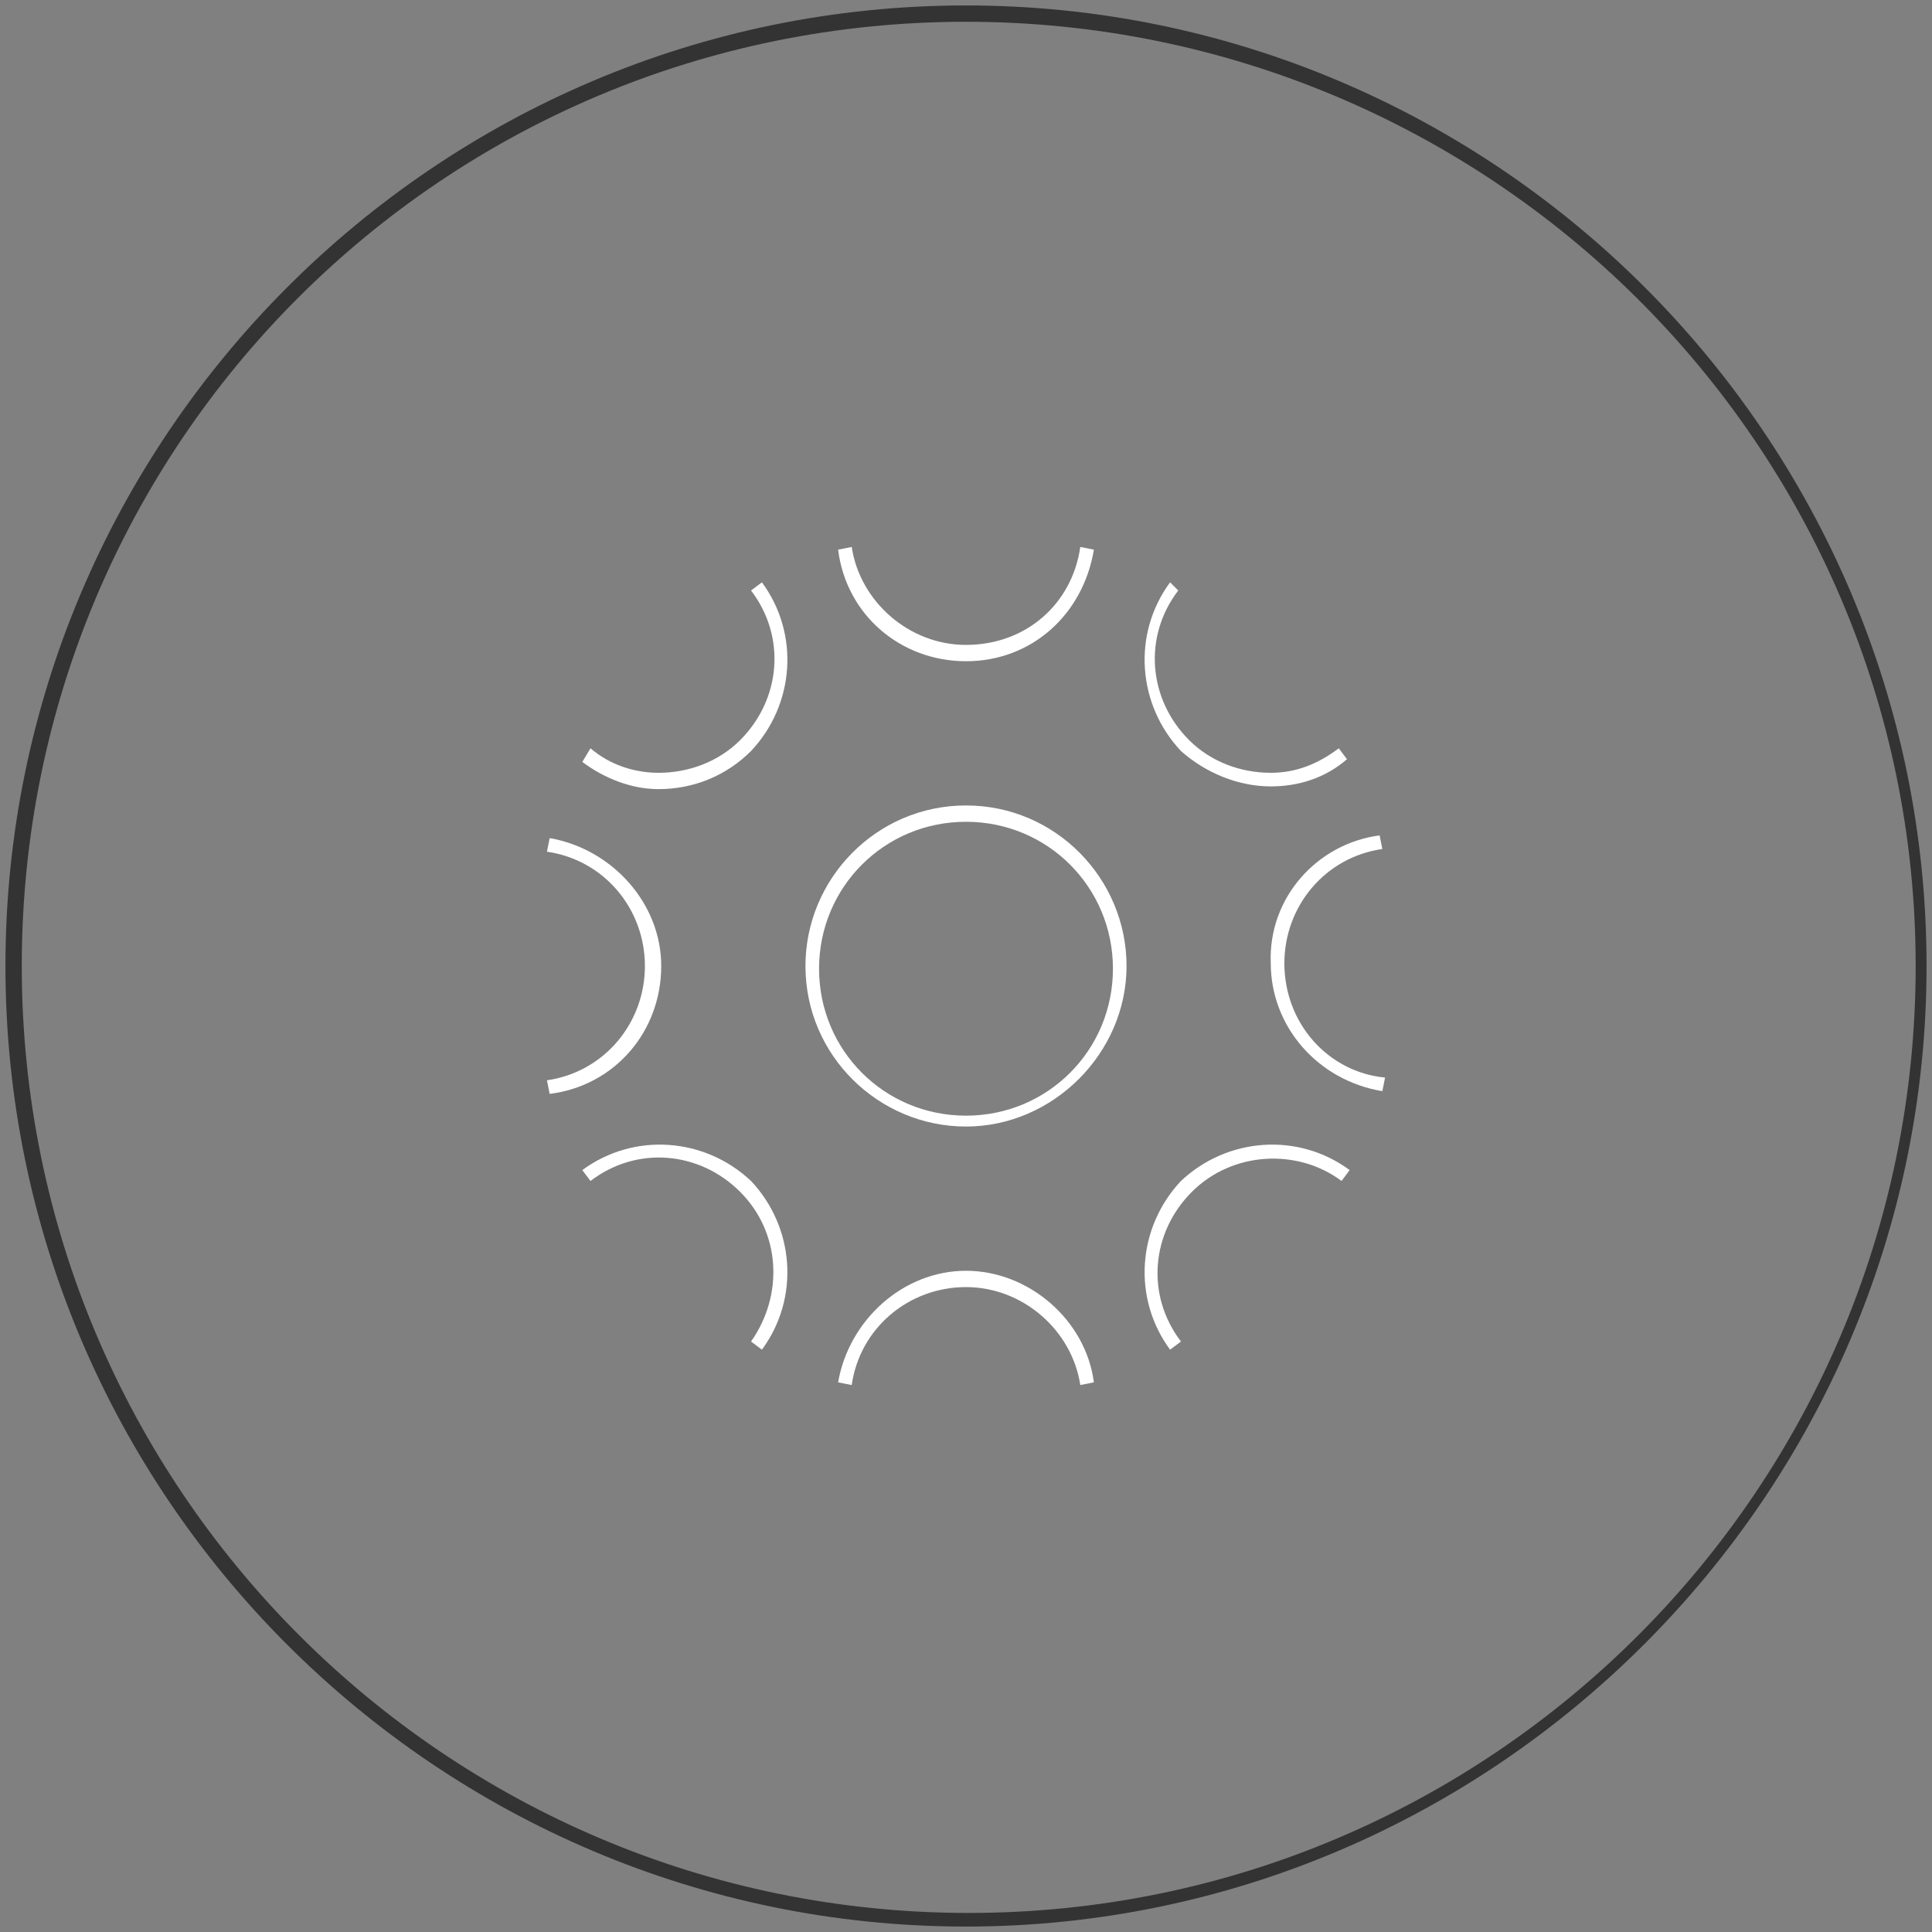 <?xml version="1.0" encoding="utf-8"?>
<svg version="1.1" id="Layer_1" xmlns="http://www.w3.org/2000/svg" xmlns:xlink="http://www.w3.org/1999/xlink" x="0px" y="0px"
	 viewBox="0 0 71 71" style="enable-background:new 0 0 71 71;" xml:space="preserve">
<rect x="0" y="0" width="71" height="71" fill="#808080" stroke="none"/>
<style type="text/css">
	.st0{fill:#333333;}
	.st1{fill:#FFFFFF;}
</style>
<g>
	<path class="st0" d="M35.5,70.8c-19.4,0-35.3-15.8-35.3-35.3c0-19.4,15.8-35.3,35.3-35.3c19.4,0,35.3,15.8,35.3,35.3
		C70.8,54.9,54.9,70.8,35.5,70.8z M35.5,0.8C16.3,0.8,0.8,16.3,0.8,35.5s15.6,34.8,34.8,34.8s34.8-15.6,34.8-34.8S54.7,0.8,35.5,0.8
		z"/>
</g>
<g>
	<path class="st1" d="M24.3,35.5c0-2.3-1.8-4.3-4.1-4.7l-0.1,0.5c2.1,0.3,3.6,2.1,3.6,4.2c0,2.1-1.5,3.9-3.6,4.2l0.1,0.5
		C22.6,39.9,24.3,37.9,24.3,35.5z"/>
	<path class="st1" d="M35.5,24.3c2.4,0,4.3-1.7,4.7-4.1l-0.5-0.1c-0.3,2.1-2,3.6-4.2,3.6c-2.1,0-3.9-1.6-4.2-3.6l-0.5,0.1
		C31.1,22.6,33.1,24.3,35.5,24.3z"/>
	<path class="st1" d="M21.4,43l0.3,0.4c1.7-1.3,4-1.1,5.5,0.4c1.5,1.5,1.6,3.8,0.4,5.5l0.4,0.3c1.4-1.9,1.2-4.5-0.4-6.2
		C25.9,41.8,23.3,41.6,21.4,43z"/>
	<path class="st1" d="M27.6,27.6c1.6-1.7,1.8-4.3,0.4-6.2l-0.4,0.3c1.3,1.7,1.1,4-0.4,5.5c-0.8,0.8-1.9,1.2-3,1.2
		c-0.9,0-1.8-0.3-2.5-0.9L21.4,28c0.8,0.6,1.8,1,2.8,1C25.5,29,26.7,28.5,27.6,27.6z"/>
	<path class="st1" d="M43.4,43.4c-1.6,1.7-1.8,4.3-0.4,6.2l0.4-0.3c-1.3-1.7-1.1-4,0.4-5.5c1.5-1.5,3.9-1.6,5.5-0.4l0.3-0.4
		C47.7,41.6,45.1,41.8,43.4,43.4z"/>
	<path class="st1" d="M46.7,28.9c1,0,2-0.3,2.8-1l-0.3-0.4c-0.8,0.6-1.6,0.9-2.5,0.9c-1.1,0-2.2-0.4-3-1.2c-1.5-1.5-1.7-3.8-0.4-5.5
		L43,21.4c-1.4,1.9-1.2,4.5,0.4,6.2C44.3,28.4,45.5,28.9,46.7,28.9z"/>
	<path class="st1" d="M47.2,35.4c0-2.1,1.5-3.9,3.6-4.2l-0.1-0.5c-2.3,0.3-4.1,2.3-4,4.7c0,2.3,1.7,4.3,4.1,4.7l0.1-0.5
		C48.8,39.4,47.2,37.6,47.2,35.4z"/>
	<path class="st1" d="M35.5,46.7c-2.3,0-4.3,1.8-4.7,4.1l0.5,0.1c0.3-2.1,2.1-3.6,4.2-3.6c2.1,0,3.9,1.6,4.2,3.6l0.5-0.1
		C39.9,48.5,37.8,46.7,35.5,46.7z"/>
	<path class="st1" d="M35.5,29.6c-3.3,0-5.9,2.7-5.9,5.9c0,3.3,2.7,5.9,5.9,5.9s5.9-2.7,5.9-5.9C41.4,32.3,38.8,29.6,35.5,29.6z
		 M35.5,41c-3,0-5.4-2.4-5.4-5.4s2.4-5.4,5.4-5.4c3,0,5.4,2.4,5.4,5.4S38.5,41,35.5,41z"/>
</g>
</svg>
